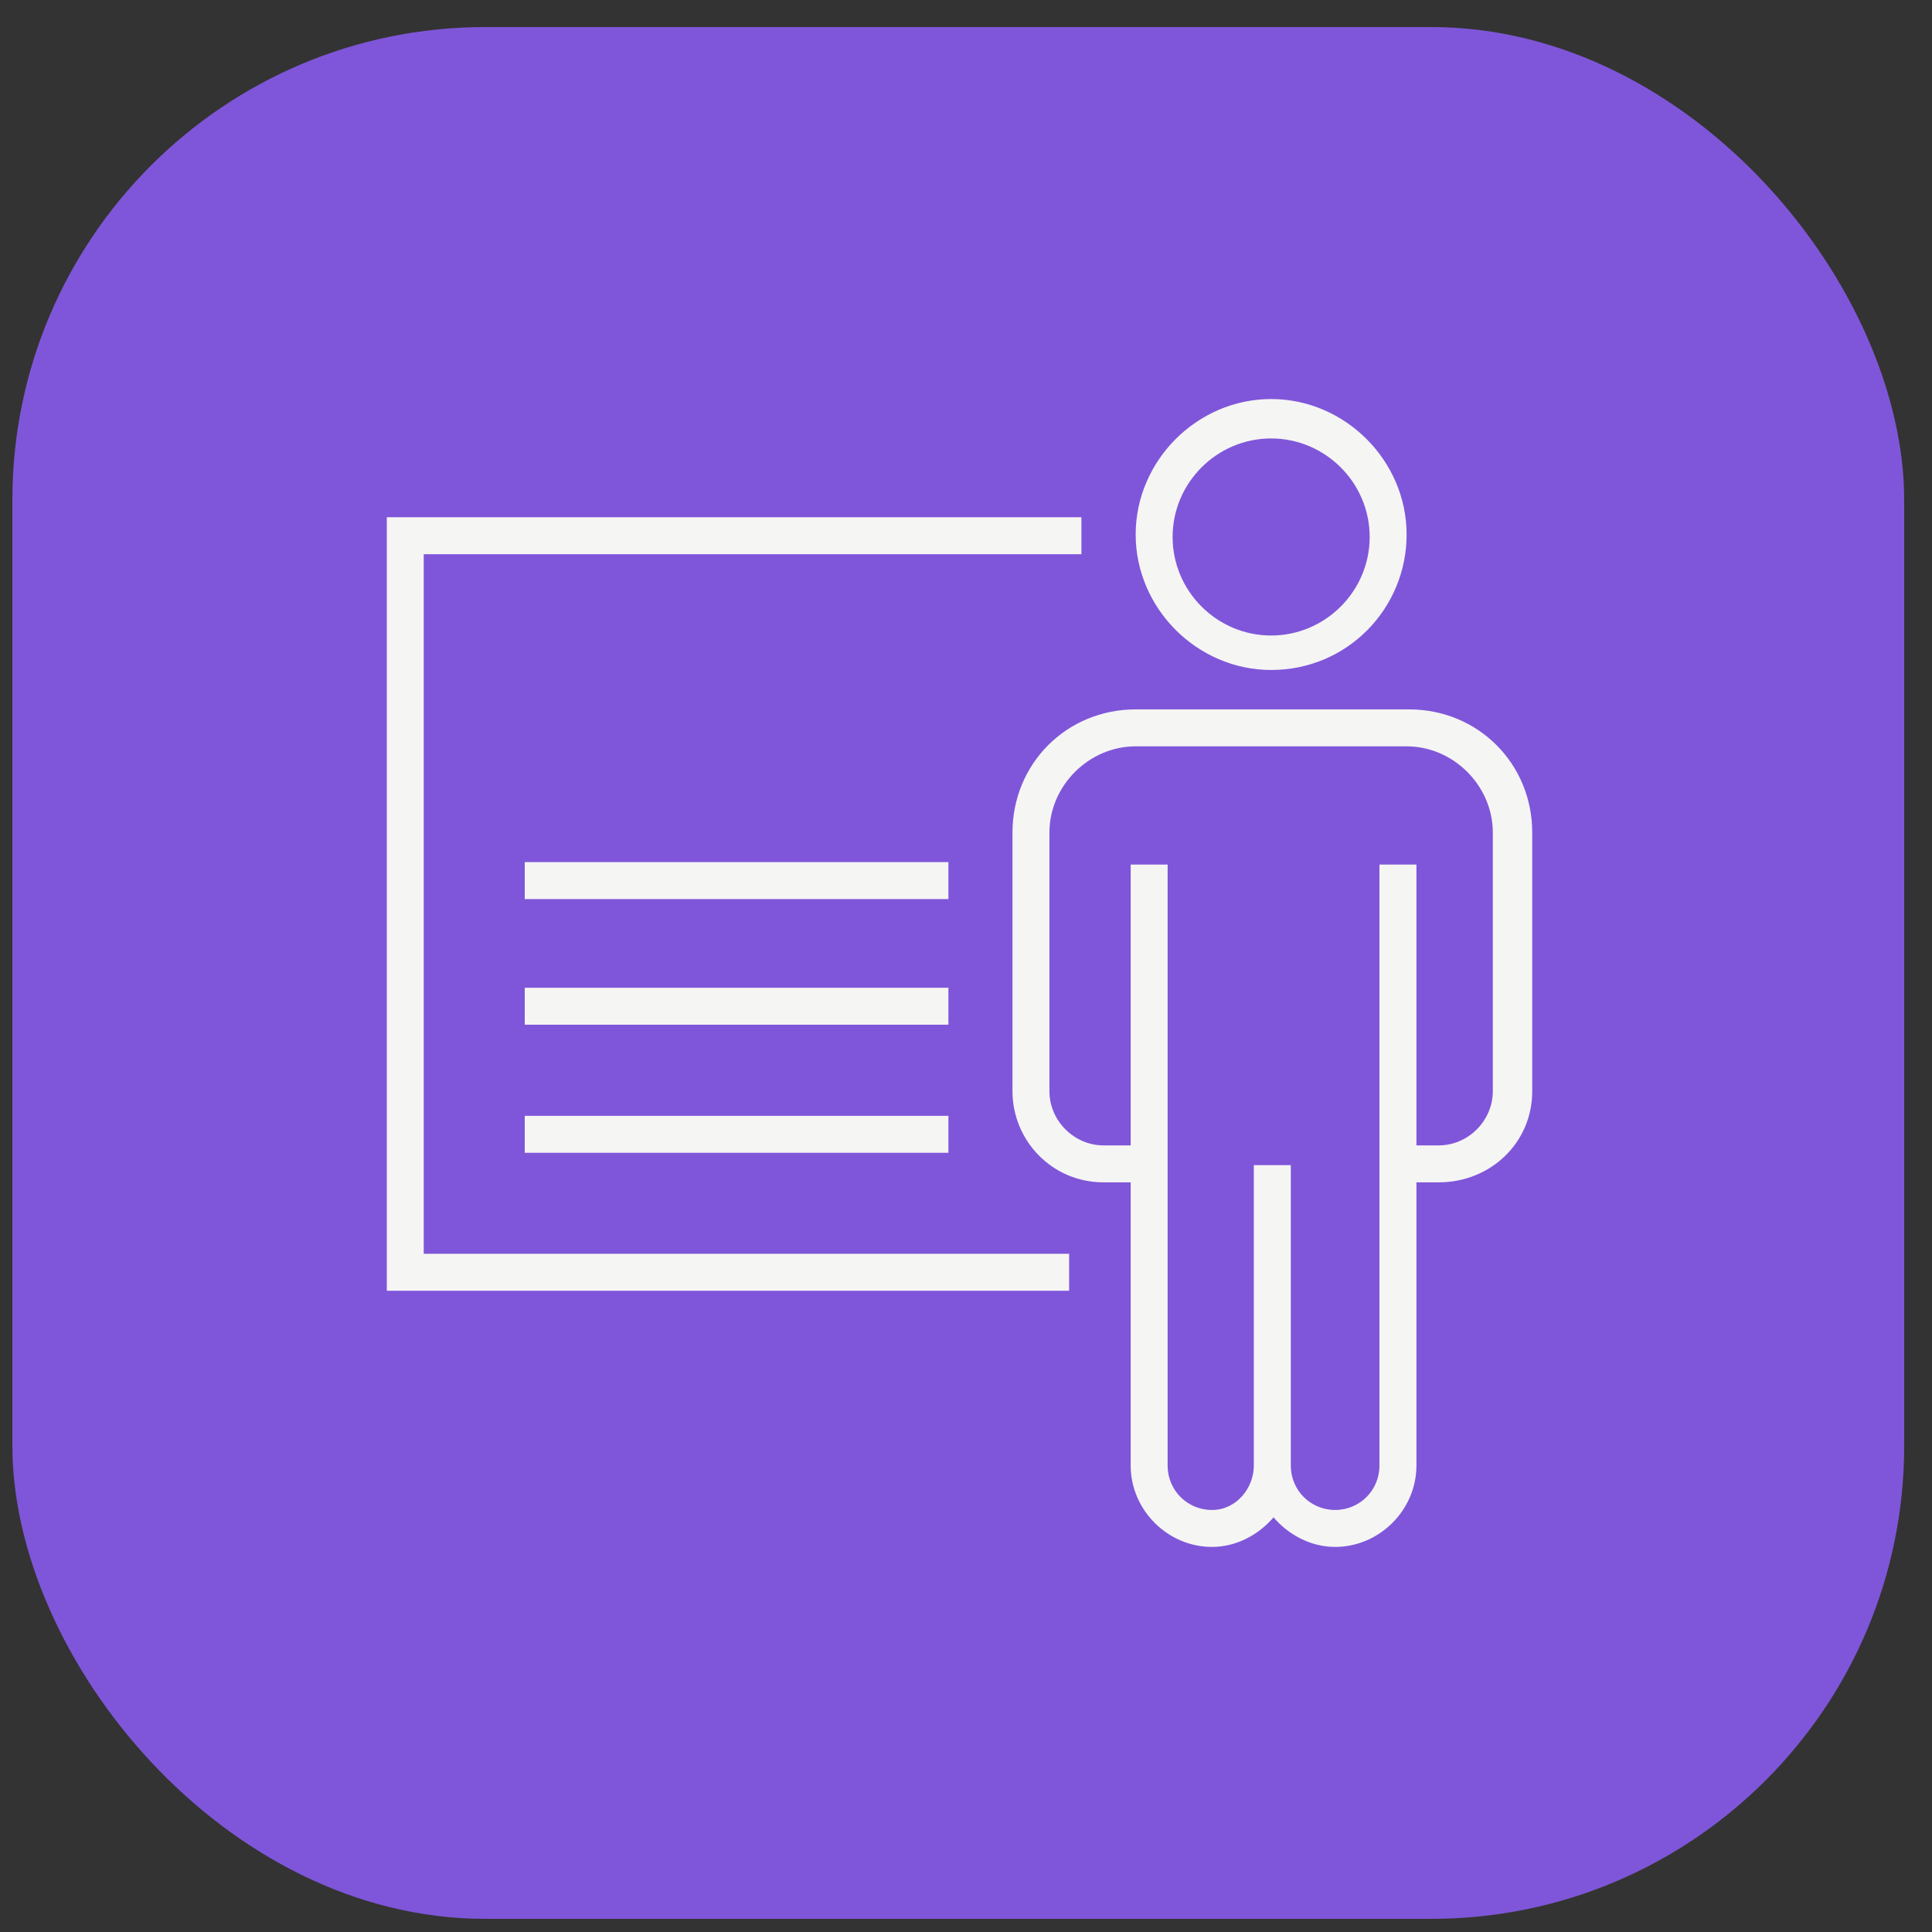 <svg width="50" height="50" viewBox="0 0 50 50" fill="none" xmlns="http://www.w3.org/2000/svg">
<rect x="0" y="0" width="50" height="50" fill="#333333" stroke="none"/>
<rect x="0.32" y="0.7" width="48.96" height="48.96" rx="12.24" fill="#7F56D9"/>
<g clip-path="url(#clip0_106_58)">
<path d="M37.232 30.599H36.148V29.643H37.232C37.997 29.643 38.634 29.005 38.634 28.24V21.547C38.634 20.335 37.614 19.315 36.403 19.315H29.391C28.179 19.315 27.159 20.335 27.159 21.547V28.24C27.159 29.005 27.797 29.643 28.562 29.643H29.646V30.599H28.562C27.223 30.599 26.203 29.515 26.203 28.24V21.547C26.203 19.762 27.606 18.359 29.391 18.359H36.467C38.252 18.359 39.654 19.762 39.654 21.547V28.24C39.654 29.579 38.571 30.599 37.232 30.599ZM32.897 17.339C30.984 17.339 29.391 15.745 29.391 13.833C29.391 11.92 30.984 10.327 32.897 10.327C34.809 10.327 36.403 11.92 36.403 13.833C36.403 15.745 34.873 17.339 32.897 17.339ZM32.897 11.347C31.494 11.347 30.347 12.494 30.347 13.897C30.347 15.299 31.494 16.447 32.897 16.447C34.299 16.447 35.447 15.299 35.447 13.897C35.447 12.494 34.299 11.347 32.897 11.347Z" fill="#F5F5F4"/>
<path d="M34.553 40.034C33.916 40.034 33.342 39.715 32.959 39.269C32.577 39.715 32.003 40.034 31.366 40.034C30.218 40.034 29.262 39.078 29.262 37.93V22.375H30.218V37.93C30.218 38.568 30.728 39.078 31.366 39.078C32.003 39.078 32.449 38.504 32.449 37.93V30.153H33.406V37.93C33.406 38.568 33.916 39.078 34.553 39.078C35.191 39.078 35.7 38.568 35.7 37.93V22.375H36.657V37.93C36.657 39.078 35.7 40.034 34.553 40.034Z" fill="#F5F5F4"/>
<path d="M27.669 33.404H10.01V13.386H27.987V14.343H10.966V32.448H27.669V33.404Z" fill="#F5F5F4"/>
<path d="M24.545 22.311H13.58V23.268H24.545V22.311Z" fill="#F5F5F4"/>
<path d="M24.545 25.563H13.58V26.519H24.545V25.563Z" fill="#F5F5F4"/>
<path d="M24.545 28.878H13.58V29.834H24.545V28.878Z" fill="#F5F5F4"/>
</g>
<defs>
<clipPath id="clip0_106_58">
<rect width="30.6" height="30.6" fill="white" transform="translate(9.5 9.88)"/>
</clipPath>
</defs>
</svg>
